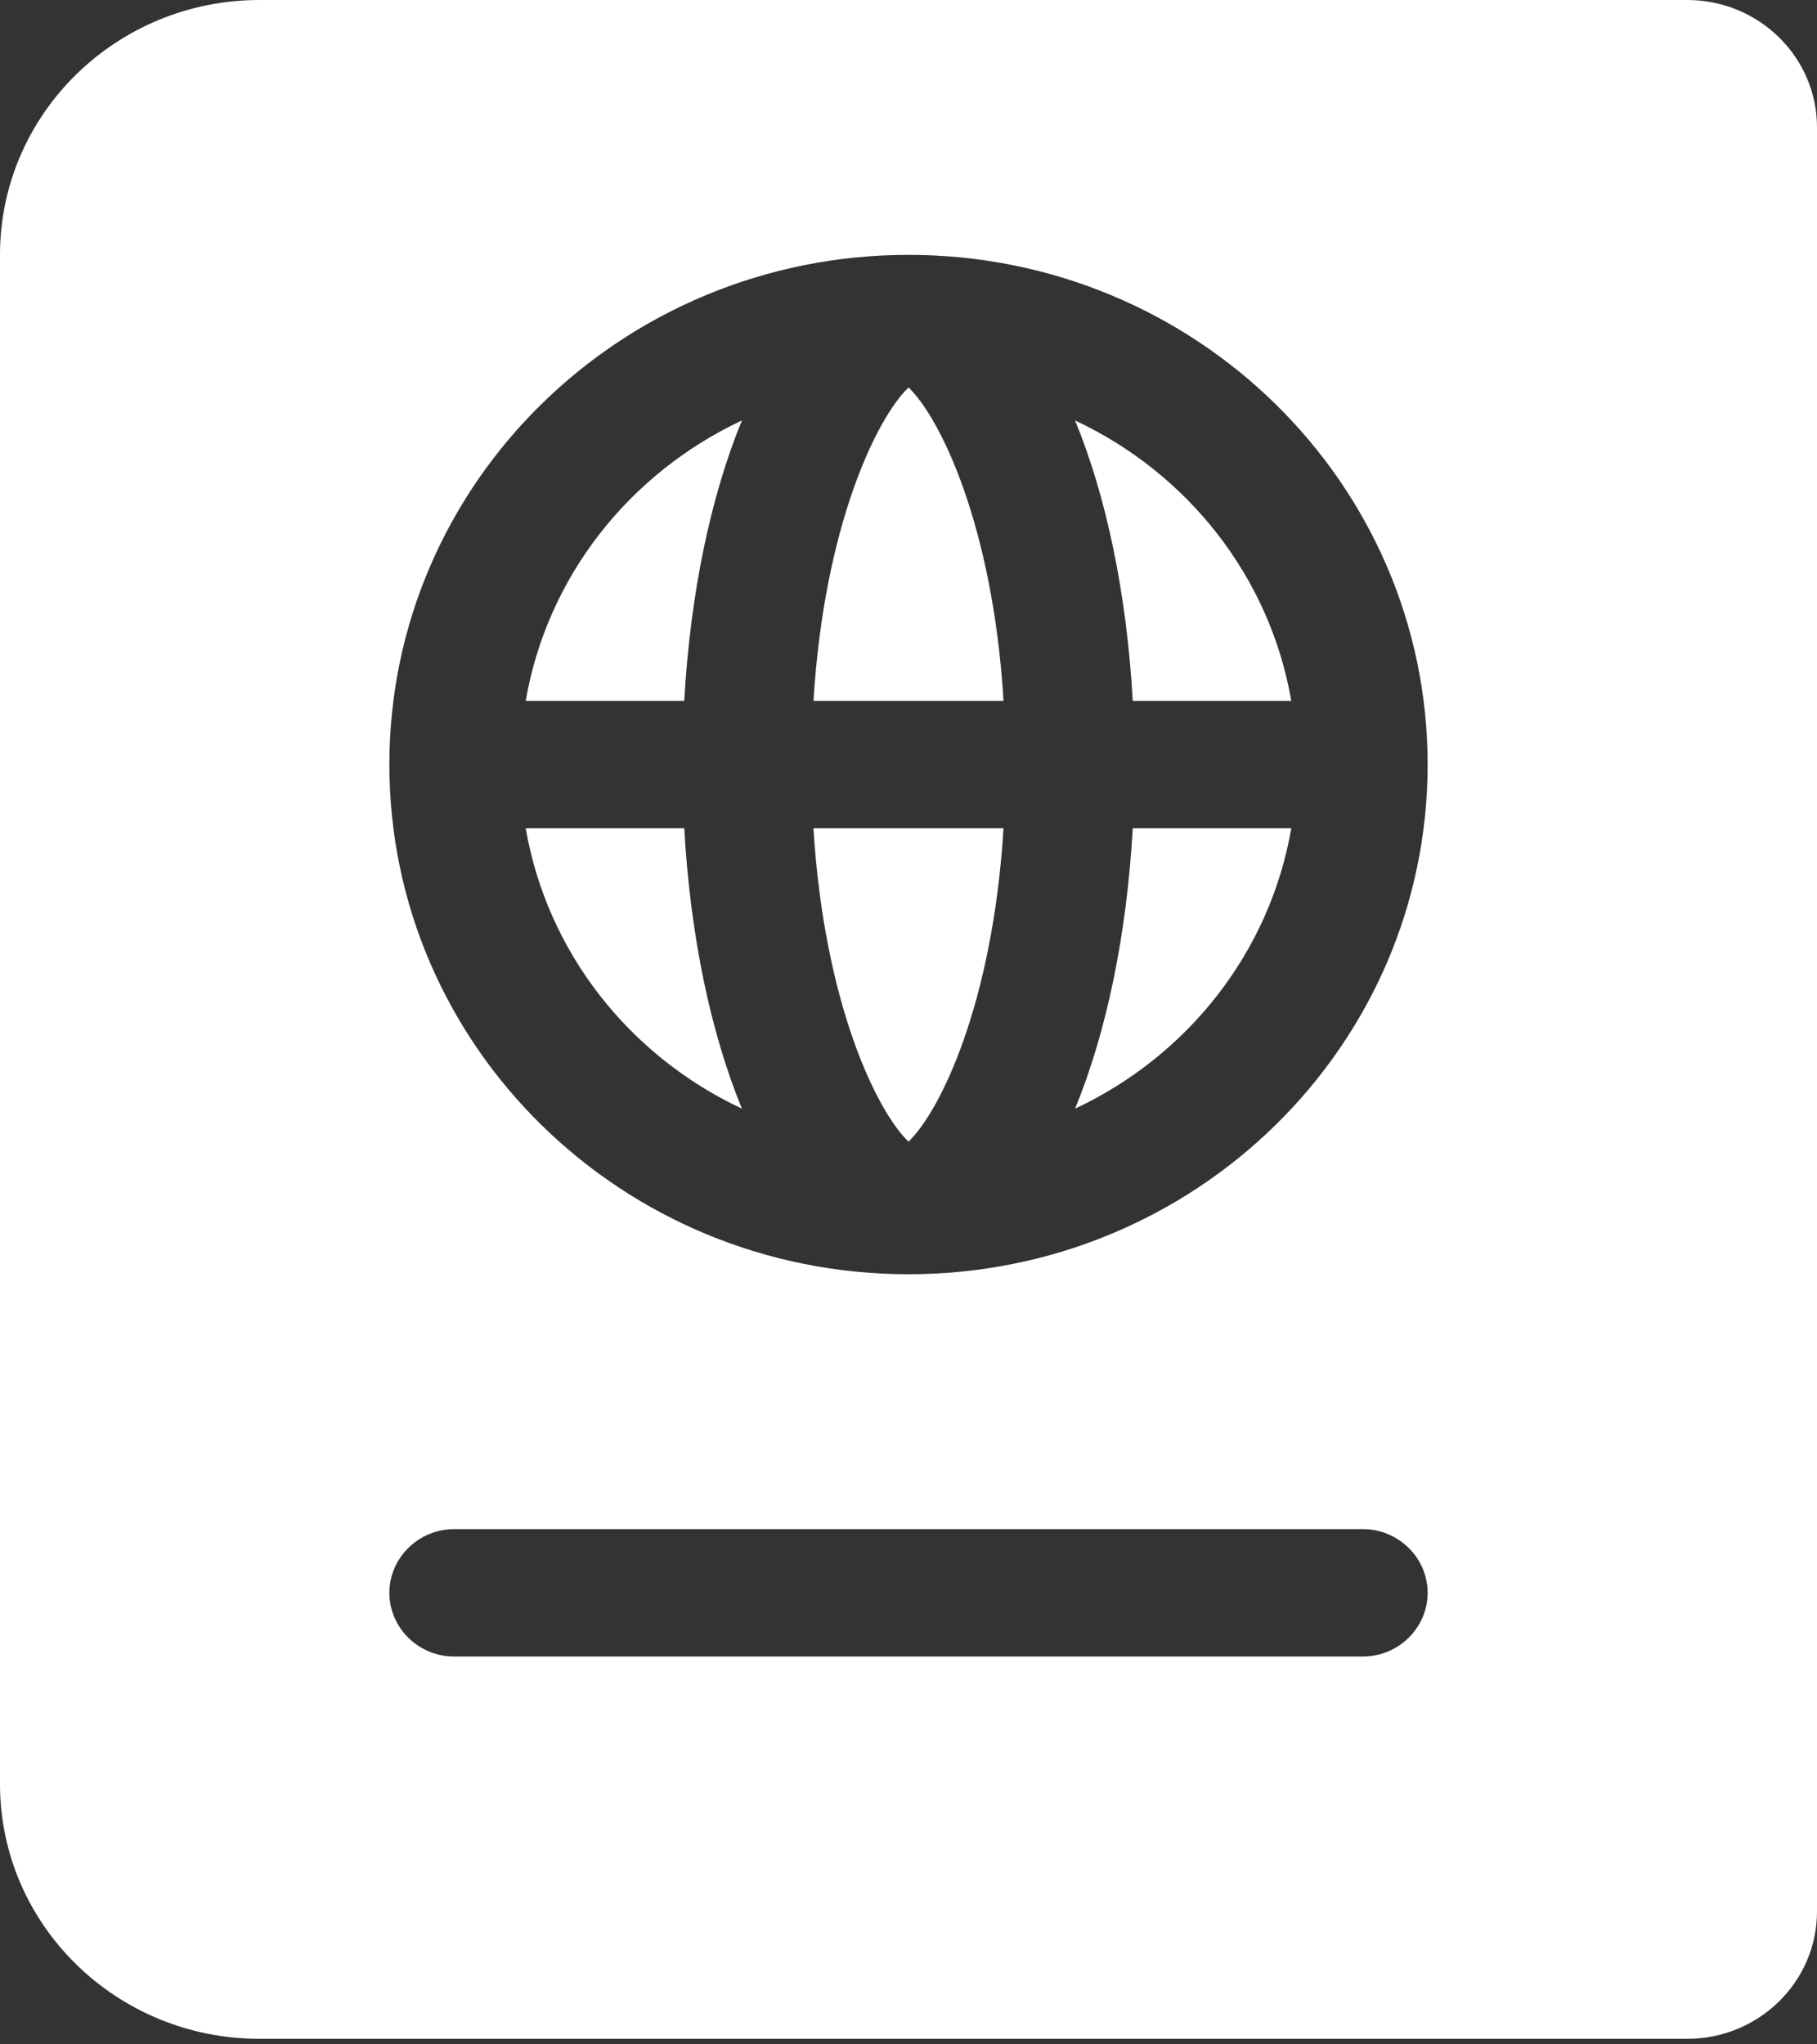 <svg width="48" height="54" viewBox="0 0 48 54" fill="none" xmlns="http://www.w3.org/2000/svg">
<rect x="0" y="0" width="48" height="54" fill="#333333" stroke="none"/>
<path d="M13.888 18.512H18.076C18.236 15.669 18.777 13.111 19.599 11.106C16.63 12.499 14.454 15.228 13.888 18.512ZM13.888 21.878C14.455 25.162 16.63 27.891 19.599 29.284C18.776 27.279 18.236 24.721 18.076 21.878H13.888ZM24 30.155C24.824 29.371 26.225 26.535 26.51 21.878H21.489C21.775 26.533 23.176 29.371 24 30.155ZM21.49 18.512H26.511C26.226 13.857 24.825 11.019 24.001 10.235C23.176 11.019 21.775 13.857 21.49 18.512ZM28.401 29.284C31.37 27.891 33.546 25.162 34.112 21.878H29.924C29.764 24.721 29.224 27.279 28.401 29.284ZM44.571 0H6.857C3.07 0 0 3.013 0 6.732V47.122C0 50.84 3.07 53.854 6.857 53.854H44.571C46.465 53.854 48 52.346 48 50.488V3.366C48 1.507 46.465 0 44.571 0ZM36 43.756H12C11.057 43.756 10.286 42.999 10.286 42.073C10.286 41.148 11.057 40.39 12 40.39H36C36.943 40.39 37.714 41.148 37.714 42.073C37.714 42.999 36.943 43.756 36 43.756ZM24 33.658C16.426 33.658 10.286 27.631 10.286 20.195C10.286 12.76 16.426 6.732 24 6.732C31.574 6.732 37.714 12.76 37.714 20.195C37.714 27.631 31.574 33.658 24 33.658ZM28.401 11.106C29.224 13.111 29.764 15.669 29.924 18.512H34.112C33.546 15.228 31.37 12.499 28.401 11.106Z" fill="white"/>
</svg>
